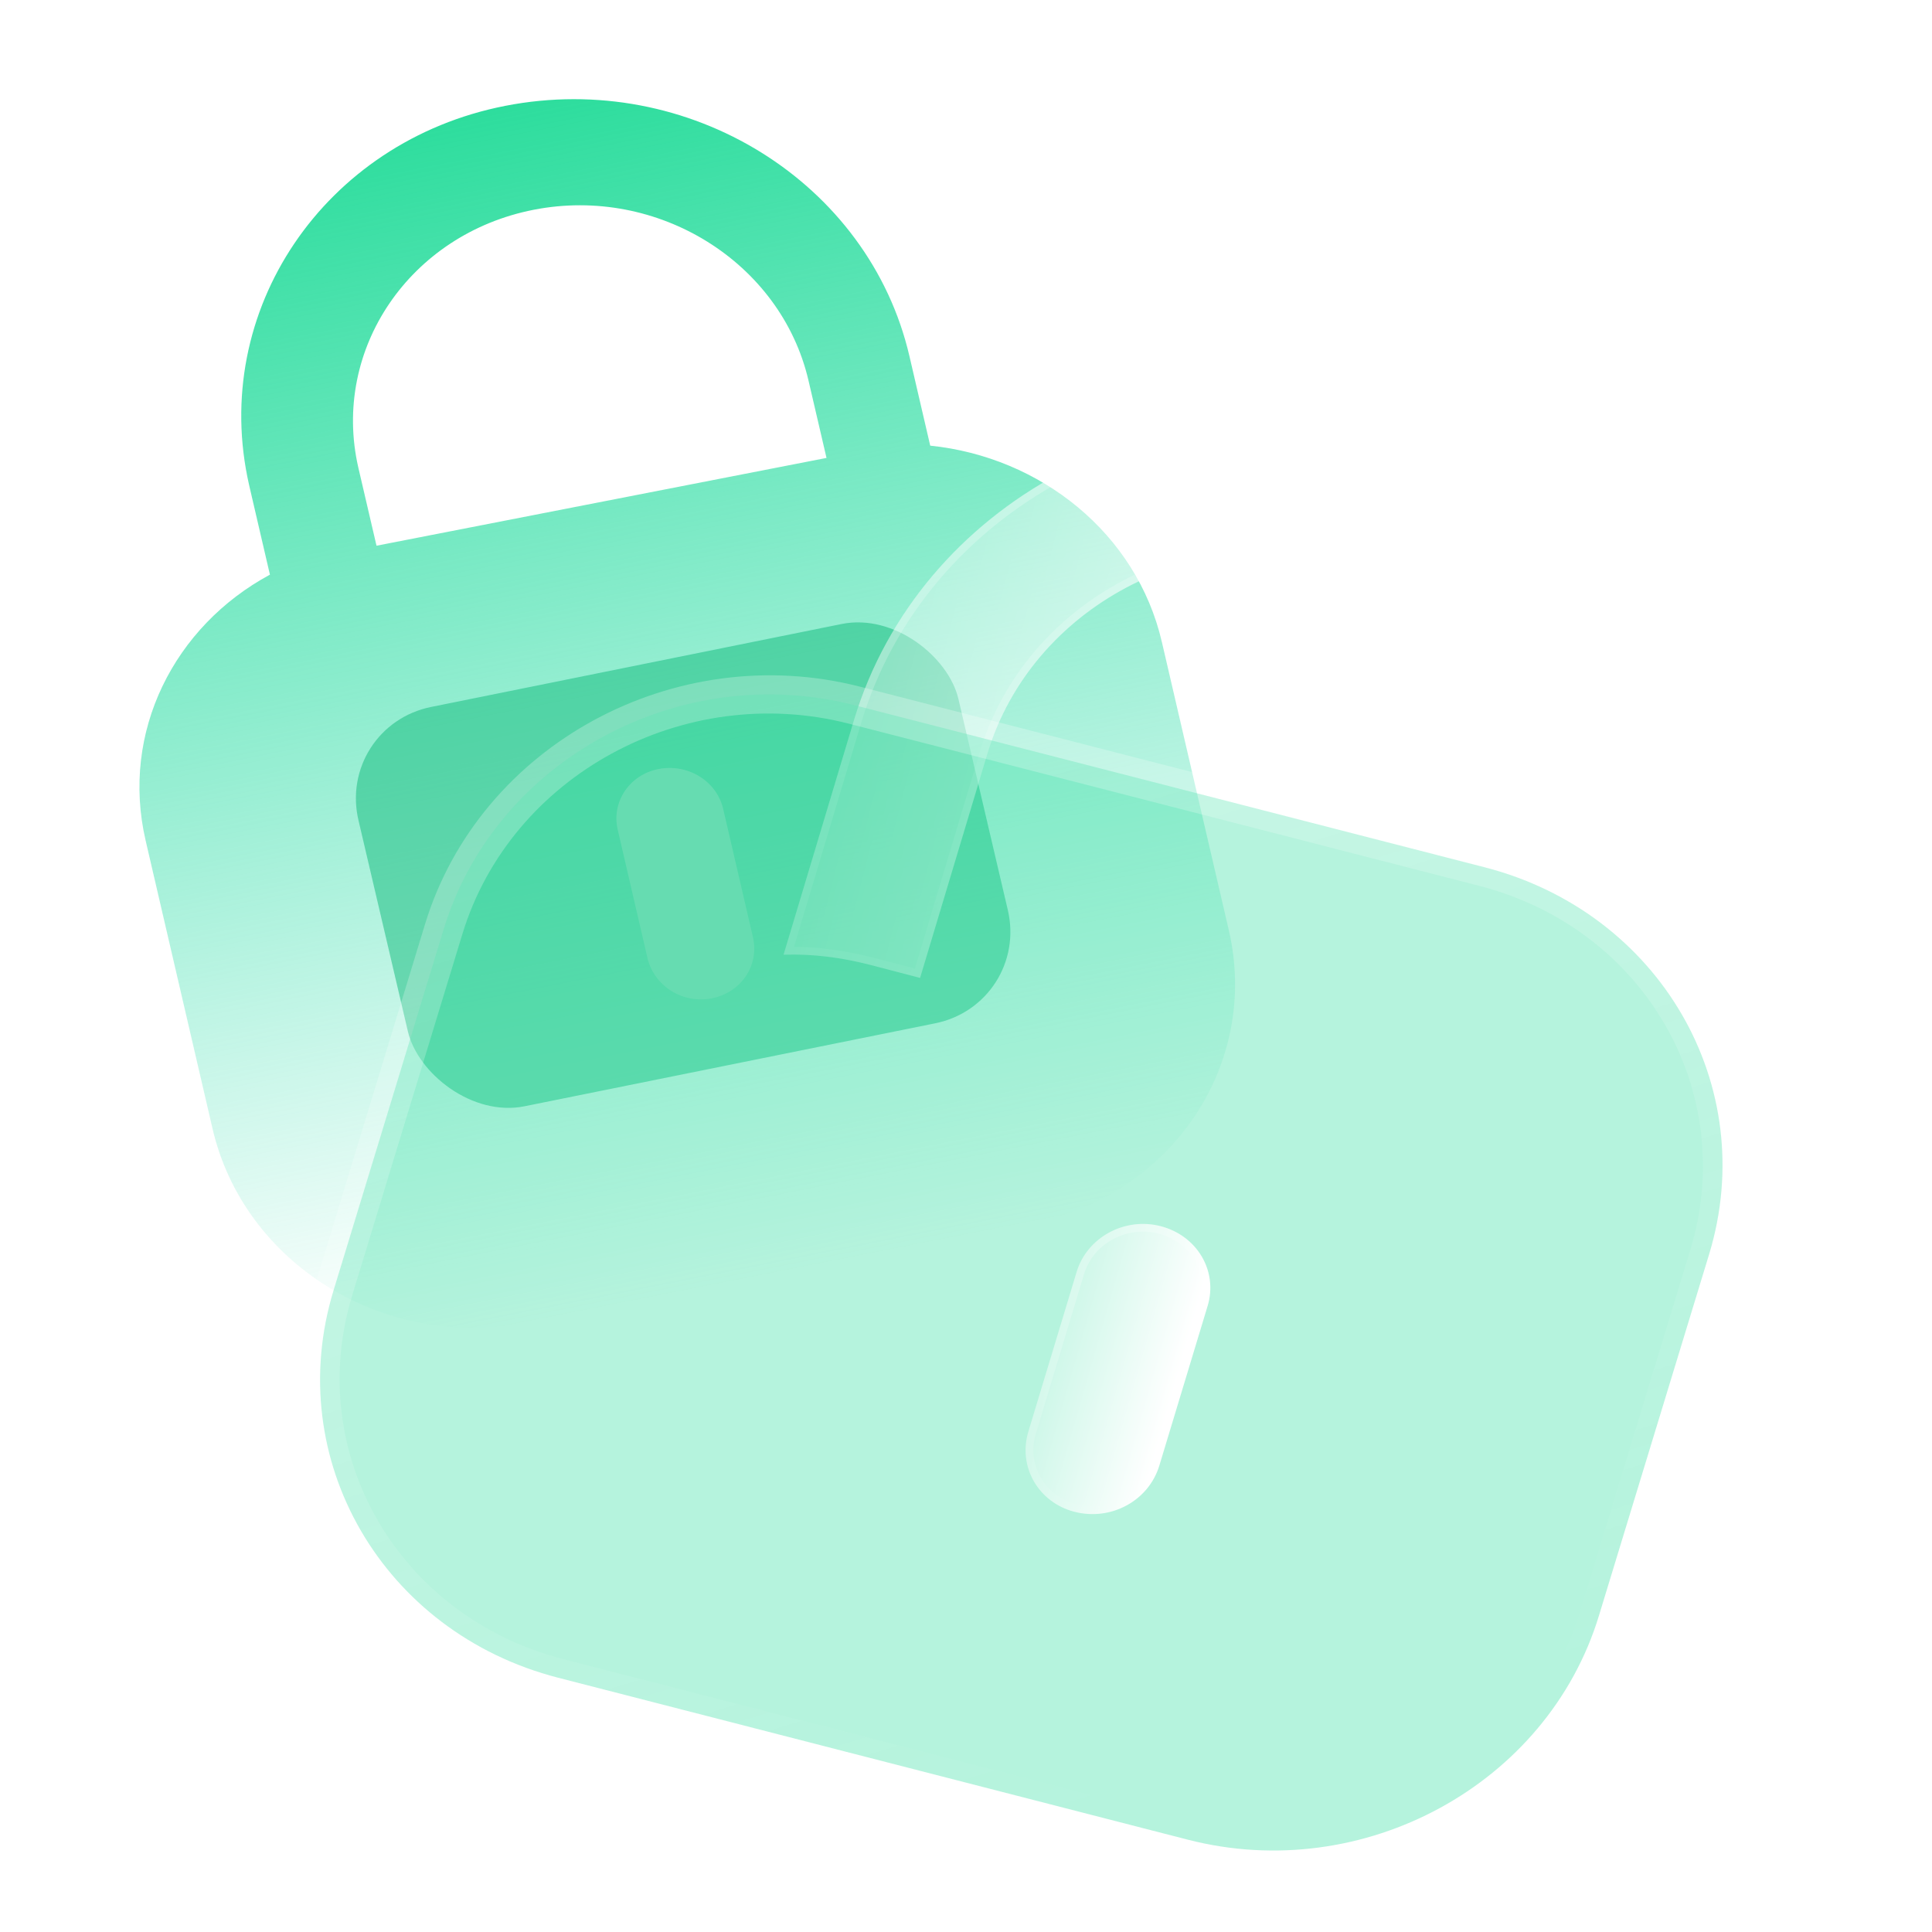 <svg width="100" height="100" viewBox="0 0 100 100" fill="none" xmlns="http://www.w3.org/2000/svg">
<path fill-rule="evenodd" clip-rule="evenodd" d="M47.072 18.434L48.148 23.067C53.854 23.65 58.831 27.602 60.138 33.229L63.603 48.146C65.221 55.112 60.618 61.915 53.327 63.34L27.14 68.457C19.846 69.882 12.62 65.39 11.002 58.424L7.538 43.508C6.231 37.881 9.023 32.41 13.971 29.745L12.895 25.112C10.835 16.099 16.78 7.309 26.149 5.479C35.645 3.623 44.979 9.427 47.072 18.434ZM27.633 10.856C34.048 9.605 40.422 13.569 41.848 19.699L42.78 23.702L19.488 28.246L18.542 24.182C17.155 18.076 21.217 12.107 27.633 10.856ZM38.971 48.506C39.31 49.971 38.364 51.375 36.836 51.675C35.338 51.968 33.851 51.039 33.511 49.575L31.972 42.937C31.639 41.502 32.586 40.098 34.083 39.805C35.611 39.506 37.099 40.434 37.431 41.869L38.971 48.506Z" fill="url(#paint0_linear)"/>
<g opacity="0.5" filter="url(#filter0_f)">
<rect width="31.688" height="21.22" rx="5" transform="matrix(0.98 -0.198 0.228 0.974 17.413 37.582)" fill="#0DB97A"/>
</g>
<g filter="url(#filter1_bd)">
<path d="M81.991 43.416L78.347 55.556C77.082 54.823 75.682 54.255 74.186 53.865L71.628 53.196L75.104 41.616C77.382 34.028 72.74 26.163 64.75 24.076C56.761 21.988 48.428 26.422 46.122 33.962L42.623 45.617L40.105 44.959C38.57 44.558 37.057 44.364 35.557 44.415L39.212 32.237C42.617 21.034 54.907 14.449 66.635 17.514C78.52 20.62 85.357 32.202 81.991 43.416Z" fill="url(#paint1_linear)"/>
<path d="M81.798 43.365L78.228 55.257C77.007 54.576 75.667 54.045 74.244 53.673L71.879 53.055L75.298 41.666C77.609 33.965 72.896 25.998 64.808 23.884C56.72 21.771 48.269 26.257 45.928 33.91L45.928 33.911L42.487 45.375L40.162 44.767C38.703 44.386 37.261 44.189 35.827 44.211L39.406 32.288C42.777 21.197 54.95 14.667 66.578 17.706C78.364 20.785 85.13 32.265 81.798 43.365Z" stroke="url(#paint2_linear)" stroke-width="0.4"/>
</g>
<g filter="url(#filter2_b)">
<mask id="path-5-outside-1" maskUnits="userSpaceOnUse" x="11.109" y="30.992" width="83.759" height="70.17" fill="black">
<rect fill="white" x="11.109" y="30.992" width="83.759" height="70.17"/>
<path d="M76.838 44.888L44.236 36.503C35.154 34.166 25.631 39.354 22.967 48.088L17.264 66.792C14.6 75.526 19.804 84.501 28.886 86.838L61.488 95.223C70.57 97.559 80.093 92.372 82.757 83.638L88.46 64.934C91.124 56.2 85.92 47.224 76.838 44.888Z"/>
</mask>
<path d="M76.838 44.888L44.236 36.503C35.154 34.166 25.631 39.354 22.967 48.088L17.264 66.792C14.6 75.526 19.804 84.501 28.886 86.838L61.488 95.223C70.57 97.559 80.093 92.372 82.757 83.638L88.46 64.934C91.124 56.2 85.92 47.224 76.838 44.888Z" fill="#2DDD9D" fill-opacity="0.35"/>
<path d="M22.967 48.088L23.935 48.34L22.967 48.088ZM17.264 66.792L16.296 66.54L17.264 66.792ZM61.488 95.223L61.777 94.266L61.488 95.223ZM82.757 83.638L83.725 83.889L82.757 83.638ZM88.46 64.934L87.492 64.683L88.46 64.934ZM77.127 43.931L44.525 35.545L43.947 37.46L76.549 45.846L77.127 43.931ZM44.525 35.545C34.934 33.078 24.831 38.551 21.999 47.837L23.935 48.34C26.431 40.157 35.374 35.255 43.947 37.46L44.525 35.545ZM21.999 47.837L16.296 66.54L18.232 67.043L23.935 48.34L21.999 47.837ZM16.296 66.54C13.463 75.828 19.004 85.327 28.597 87.795L29.176 85.88C20.605 83.676 15.737 75.224 18.232 67.043L16.296 66.54ZM28.597 87.795L61.199 96.181L61.777 94.266L29.176 85.88L28.597 87.795ZM61.199 96.181C70.791 98.648 80.893 93.175 83.725 83.889L81.789 83.386C79.293 91.569 70.35 96.471 61.777 94.266L61.199 96.181ZM83.725 83.889L89.428 65.186L87.492 64.683L81.789 83.386L83.725 83.889ZM89.428 65.186C92.261 55.898 86.721 46.398 77.127 43.931L76.549 45.846C85.119 48.05 89.987 56.502 87.492 64.683L89.428 65.186Z" fill="url(#paint3_linear)" mask="url(#path-5-outside-1)"/>
</g>
<g filter="url(#filter3_bd)">
<path d="M55.008 70.856C54.456 72.681 52.506 73.741 50.608 73.249C48.749 72.766 47.677 70.922 48.228 69.098L50.728 60.832C51.268 59.045 53.218 57.985 55.077 58.468C56.975 58.96 58.047 60.804 57.507 62.591L55.008 70.856Z" fill="url(#paint4_linear)"/>
<path d="M54.814 70.806C54.296 72.52 52.462 73.523 50.666 73.057C48.91 72.601 47.904 70.863 48.422 69.148L50.921 60.883C51.428 59.206 53.262 58.203 55.019 58.659C56.817 59.126 57.82 60.866 57.313 62.541L54.814 70.806Z" stroke="url(#paint5_linear)" stroke-width="0.4"/>
</g>
<defs>
<filter id="filter0_f" x="3.419" y="17.192" width="63.876" height="55.167" filterUnits="userSpaceOnUse" color-interpolation-filters="sRGB">
<feFlood flood-opacity="0" result="BackgroundImageFix"/>
<feBlend mode="normal" in="SourceGraphic" in2="BackgroundImageFix" result="shape"/>
<feGaussianBlur stdDeviation="7.5" result="effect1_foregroundBlur"/>
</filter>
<filter id="filter1_bd" x="20.557" y="1.762" width="77.292" height="68.794" filterUnits="userSpaceOnUse" color-interpolation-filters="sRGB">
<feFlood flood-opacity="0" result="BackgroundImageFix"/>
<feGaussianBlur in="BackgroundImage" stdDeviation="7.5"/>
<feComposite in2="SourceAlpha" operator="in" result="effect1_backgroundBlur"/>
<feColorMatrix in="SourceAlpha" type="matrix" values="0 0 0 0 0 0 0 0 0 0 0 0 0 0 0 0 0 0 127 0"/>
<feOffset dx="5" dy="5"/>
<feGaussianBlur stdDeviation="5"/>
<feColorMatrix type="matrix" values="0 0 0 0 0.051 0 0 0 0 0.725 0 0 0 0 0.478 0 0 0 0.5 0"/>
<feBlend mode="normal" in2="effect1_backgroundBlur" result="effect2_dropShadow"/>
<feBlend mode="normal" in="SourceGraphic" in2="effect2_dropShadow" result="shape"/>
</filter>
<filter id="filter2_b" x="-8.445" y="10.954" width="122.615" height="109.819" filterUnits="userSpaceOnUse" color-interpolation-filters="sRGB">
<feFlood flood-opacity="0" result="BackgroundImageFix"/>
<feGaussianBlur in="BackgroundImage" stdDeviation="12"/>
<feComposite in2="SourceAlpha" operator="in" result="effect1_backgroundBlur"/>
<feBlend mode="normal" in="SourceGraphic" in2="effect1_backgroundBlur" result="shape"/>
</filter>
<filter id="filter3_bd" x="33.083" y="43.351" width="39.563" height="45.018" filterUnits="userSpaceOnUse" color-interpolation-filters="sRGB">
<feFlood flood-opacity="0" result="BackgroundImageFix"/>
<feGaussianBlur in="BackgroundImage" stdDeviation="7.5"/>
<feComposite in2="SourceAlpha" operator="in" result="effect1_backgroundBlur"/>
<feColorMatrix in="SourceAlpha" type="matrix" values="0 0 0 0 0 0 0 0 0 0 0 0 0 0 0 0 0 0 127 0"/>
<feOffset dx="5" dy="5"/>
<feGaussianBlur stdDeviation="5"/>
<feColorMatrix type="matrix" values="0 0 0 0 0.051 0 0 0 0 0.725 0 0 0 0 0.478 0 0 0 0.5 0"/>
<feBlend mode="normal" in2="effect1_backgroundBlur" result="effect2_dropShadow"/>
<feBlend mode="normal" in="SourceGraphic" in2="effect2_dropShadow" result="shape"/>
</filter>
<linearGradient id="paint0_linear" x1="26.335" y1="5.442" x2="38.411" y2="66.3" gradientUnits="userSpaceOnUse">
<stop stop-color="#2DDD9D"/>
<stop offset="1" stop-color="#2DDDAD" stop-opacity="0"/>
</linearGradient>
<linearGradient id="paint1_linear" x1="83.29" y1="28.191" x2="35.509" y2="16.036" gradientUnits="userSpaceOnUse">
<stop stop-color="white"/>
<stop offset="1" stop-color="white" stop-opacity="0.2"/>
</linearGradient>
<linearGradient id="paint2_linear" x1="50.979" y1="17.503" x2="61.515" y2="52.979" gradientUnits="userSpaceOnUse">
<stop stop-color="white" stop-opacity="0.25"/>
<stop offset="1" stop-color="white" stop-opacity="0"/>
</linearGradient>
<linearGradient id="paint3_linear" x1="36.403" y1="40.766" x2="53.065" y2="95.36" gradientUnits="userSpaceOnUse">
<stop stop-color="white" stop-opacity="0.25"/>
<stop offset="1" stop-color="white" stop-opacity="0"/>
</linearGradient>
<linearGradient id="paint4_linear" x1="57.199" y1="61.896" x2="49.693" y2="59.748" gradientUnits="userSpaceOnUse">
<stop stop-color="white"/>
<stop offset="1" stop-color="white" stop-opacity="0.2"/>
</linearGradient>
<linearGradient id="paint5_linear" x1="52.266" y1="59.595" x2="59.052" y2="66.524" gradientUnits="userSpaceOnUse">
<stop stop-color="white" stop-opacity="0.25"/>
<stop offset="1" stop-color="white" stop-opacity="0"/>
</linearGradient>
</defs>
</svg>
